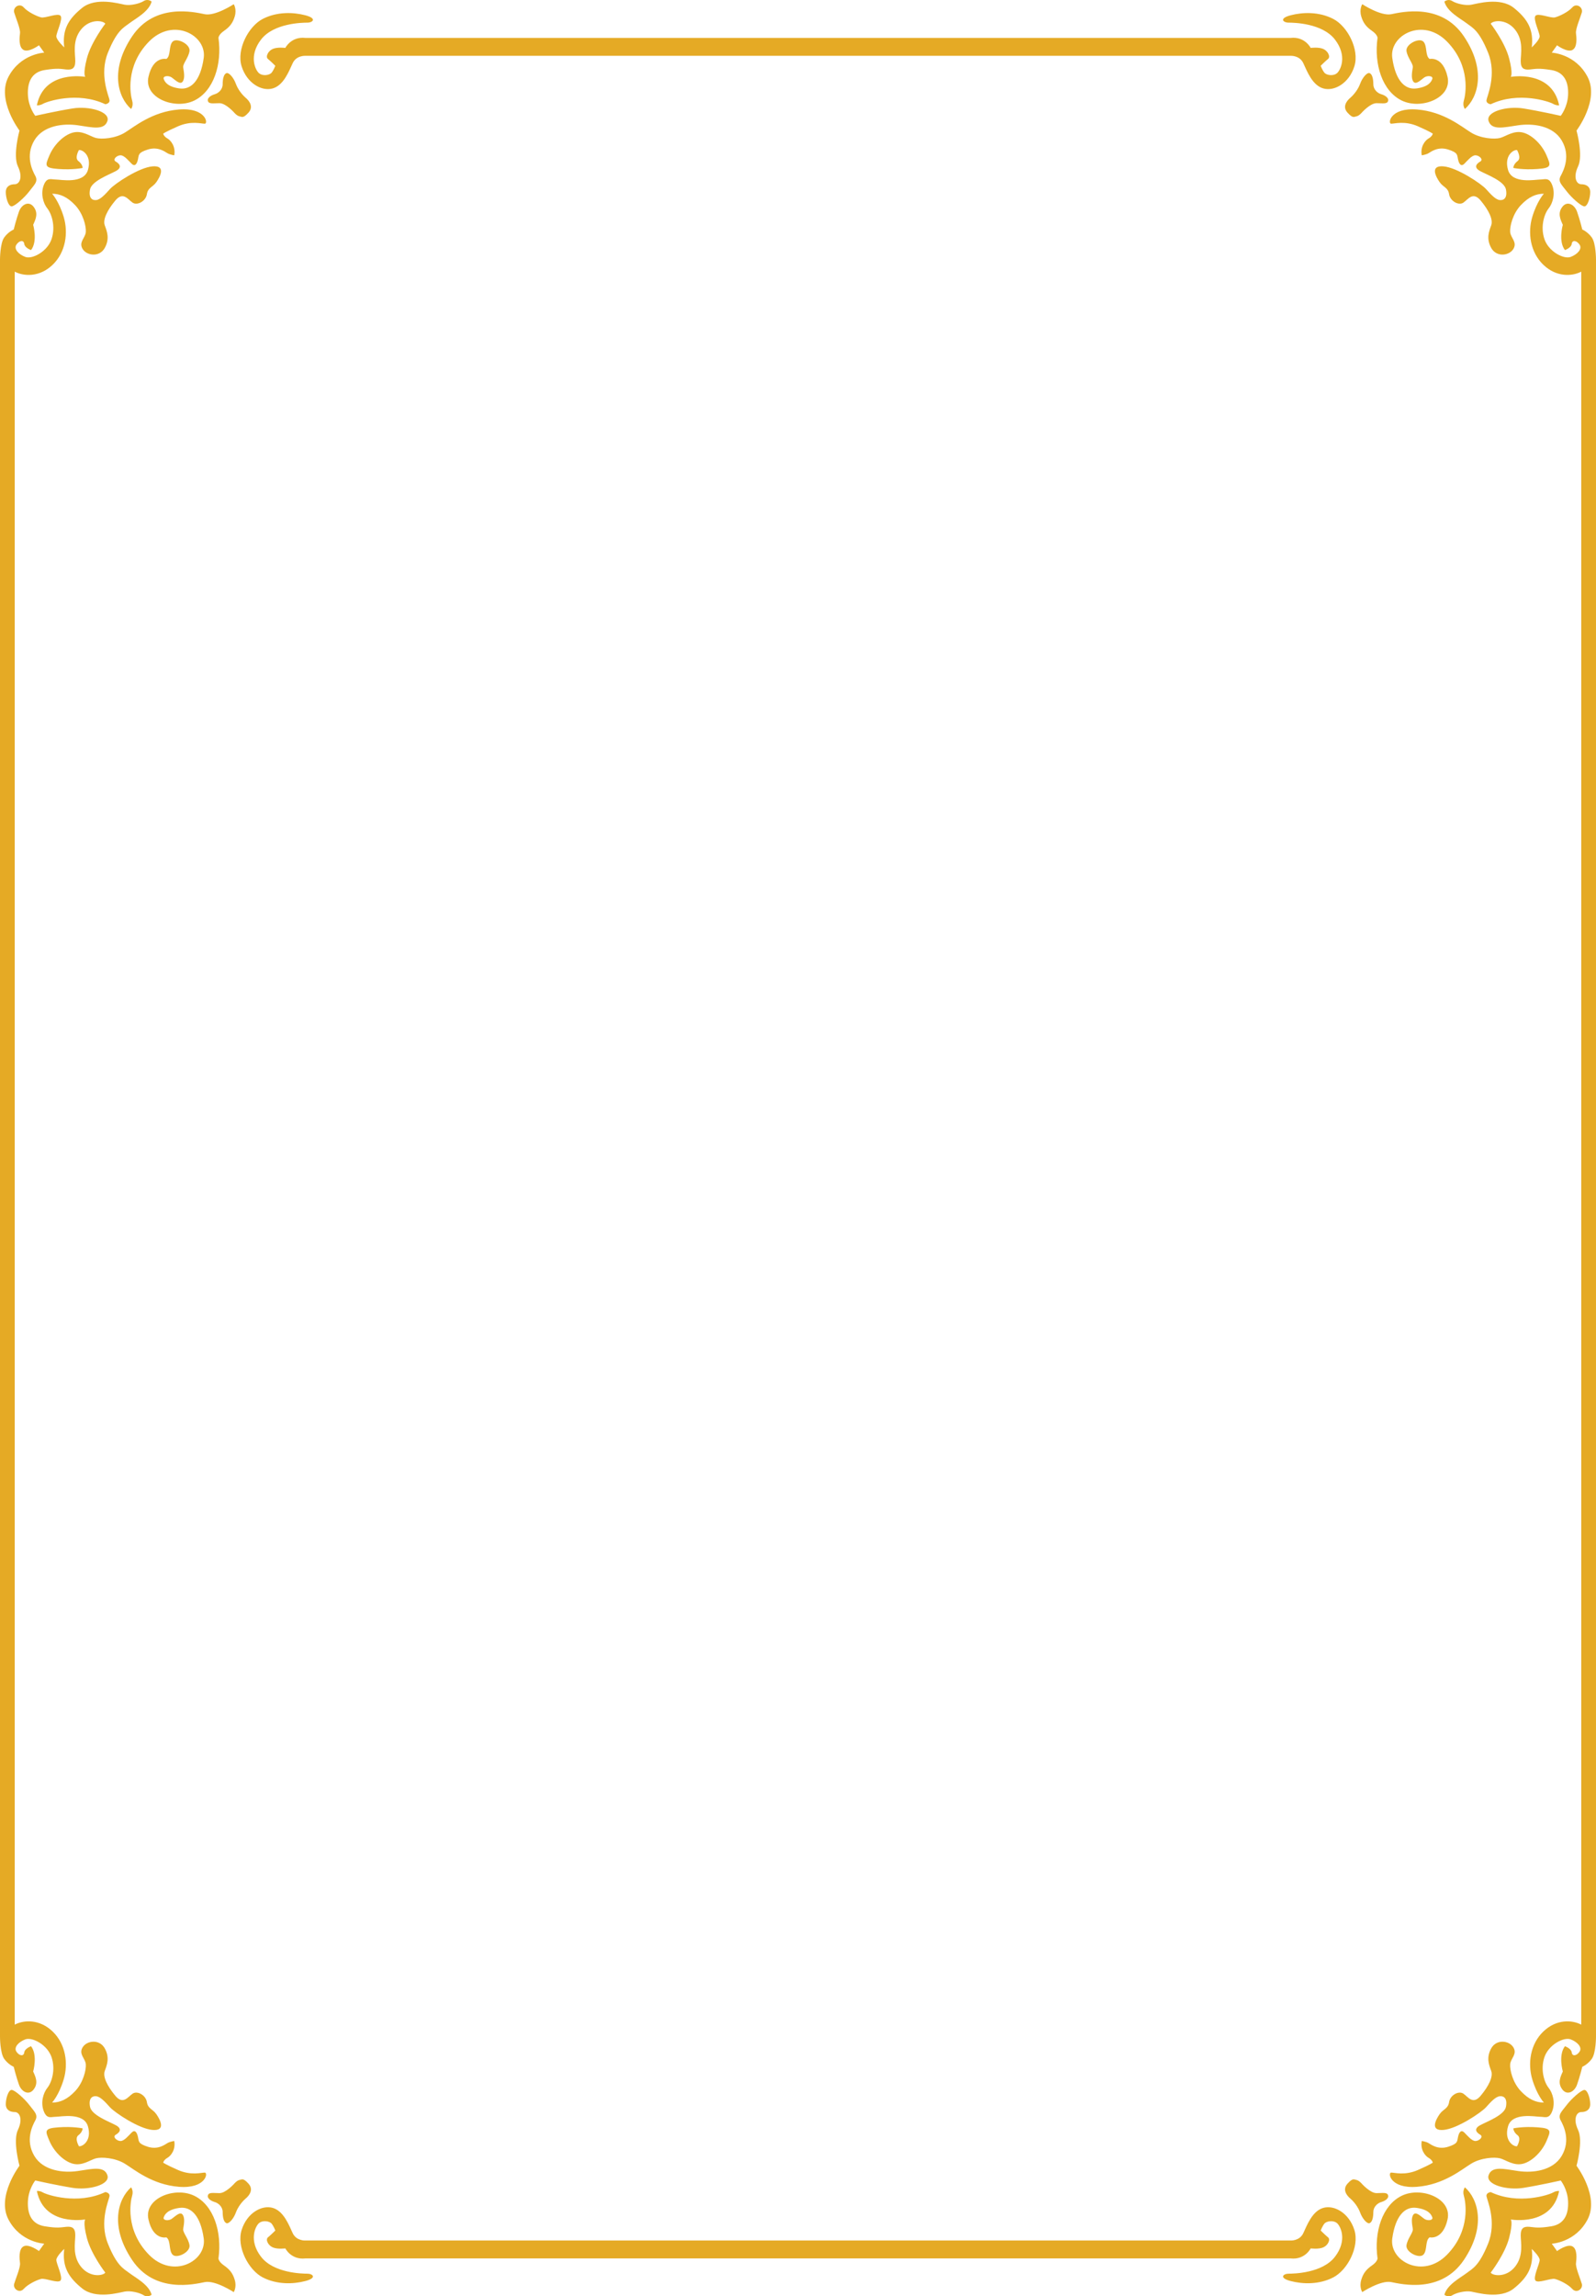 <?xml version="1.0" encoding="iso-8859-1"?>
<!-- Generator: Adobe Illustrator 17.0.0, SVG Export Plug-In . SVG Version: 6.00 Build 0)  -->
<!DOCTYPE svg PUBLIC "-//W3C//DTD SVG 1.1//EN" "http://www.w3.org/Graphics/SVG/1.1/DTD/svg11.dtd">
<svg version="1.1" xmlns="http://www.w3.org/2000/svg" xmlns:xlink="http://www.w3.org/1999/xlink" x="0px" y="0px"
	 width="237.849px" height="342.169px" viewBox="0 0 237.849 342.169" style="enable-background:new 0 0 237.849 342.169;"
	 xml:space="preserve">
<g id="&#x753B;&#x677F;&#x7684;&#x53C2;&#x8003;&#x7EBF;">
</g>
<g id="&#x56FE;&#x5C42;_1">
	<path style="fill:#E5AA25;" d="M202.702,329.696c-0.314-0.863-0.941-1.647-1.491-2.118c-0.549-0.471-1.177-1.333-0.392-2.197
		c0.784-0.863,0.941-0.628,1.334-0.549c0.392,0.079,0.784,0.549,0.784,0.549s1.255,1.412,2.197,1.412
		c0.941,0,1.569-0.157,1.726,0.314c0.157,0.471-0.47,0.863-1.02,1.02c-0.549,0.157-1.177,0.706-1.177,1.491
		c0,0.784-0.157,1.49-0.549,1.647C203.722,331.422,203.016,330.559,202.702,329.696z M197.211,328.99
		c-1.647,0.471-2.432,2.589-2.981,3.766c-0.549,1.177-1.883,1.098-1.883,1.098c-48.949,0-97.897,0-146.847,0
		c0,0-1.333,0.078-1.882-1.098c-0.549-1.177-1.334-3.295-2.981-3.766c-1.647-0.471-3.844,0.784-4.628,3.295
		c-0.785,2.51,1.02,5.962,3.138,7.061c2.118,1.098,4.55,1.02,6.354,0.549c1.805-0.471,1.099-1.098,0.314-1.098
		c-0.784,0-5.021-0.078-6.903-2.51c-1.883-2.432-0.863-4.55-0.314-5.021c0.549-0.471,1.569-0.314,1.883,0.078
		c0.314,0.392,0.549,1.02,0.549,1.02s-0.706,0.706-1.098,1.02c-0.392,0.314,0,1.177,0.706,1.49c0.706,0.314,1.883,0.157,1.883,0.157
		s0.863,1.726,2.981,1.491c48.949,0,97.897,0,146.846,0c2.118,0.235,2.981-1.491,2.981-1.491s1.176,0.157,1.883-0.157
		c0.706-0.314,1.098-1.177,0.706-1.49c-0.392-0.314-1.099-1.02-1.099-1.02s0.235-0.628,0.549-1.02
		c0.314-0.392,1.333-0.549,1.883-0.078c0.549,0.471,1.569,2.589-0.314,5.021c-1.883,2.432-6.119,2.51-6.904,2.51
		c-0.784,0-1.491,0.628,0.314,1.098c1.804,0.47,4.236,0.549,6.354-0.549c2.118-1.098,3.923-4.55,3.138-7.061
		C201.055,329.774,198.858,328.519,197.211,328.99z M36.637,327.578c0.549-0.471,1.177-1.333,0.392-2.197
		c-0.784-0.863-0.941-0.628-1.333-0.549c-0.392,0.079-0.785,0.549-0.785,0.549s-1.255,1.412-2.196,1.412
		c-0.941,0-1.569-0.157-1.726,0.314c-0.157,0.471,0.471,0.863,1.02,1.02c0.549,0.157,1.177,0.706,1.177,1.491
		c0,0.784,0.157,1.49,0.549,1.647c0.392,0.157,1.099-0.706,1.412-1.569C35.46,328.833,36.087,328.049,36.637,327.578z
		 M33.342,337.541c-0.784-0.549-0.784-1.02-0.784-1.02c0.549-3.923-0.706-7.923-3.609-9.335c-2.903-1.412-7.531,0.392-6.825,3.53
		c0.706,3.138,2.667,2.667,2.667,2.667c0.706,0.471,0.314,1.961,0.941,2.589c0.627,0.628,2.667-0.392,2.51-1.412
		c-0.157-1.02-1.02-1.883-0.941-2.432c0.079-0.549,0.314-1.569-0.079-2.118c-0.392-0.549-1.177,0.314-1.647,0.628
		c-0.47,0.314-1.333,0.236-1.176-0.235c0.157-0.471,0.627-1.177,2.353-1.412c1.726-0.235,3.138,1.177,3.609,4.55
		c0.471,3.373-4.55,6.119-8.159,2.432c-3.609-3.687-2.746-8.002-2.51-8.786c0.236-0.785-0.157-1.255-0.157-1.255
		c-1.961,1.726-3.217,5.805,0.157,10.826c3.374,5.021,9.257,3.608,10.826,3.295c1.569-0.314,4.315,1.491,4.315,1.491
		s0.471-0.706,0.157-1.804C34.675,338.639,34.126,338.09,33.342,337.541z M218.157,336.756c3.373-5.021,2.118-9.1,0.157-10.826
		c0,0-0.392,0.471-0.157,1.255c0.235,0.784,1.098,5.099-2.51,8.786c-3.609,3.687-8.629,0.941-8.159-2.432
		c0.471-3.373,1.883-4.785,3.609-4.55c1.726,0.235,2.197,0.941,2.354,1.412c0.157,0.471-0.706,0.549-1.177,0.235
		c-0.471-0.314-1.255-1.177-1.647-0.628c-0.392,0.549-0.157,1.569-0.079,2.118c0.079,0.549-0.784,1.412-0.941,2.432
		c-0.157,1.02,1.883,2.039,2.51,1.412c0.628-0.628,0.236-2.118,0.941-2.589c0,0,1.961,0.471,2.667-2.667
		c0.706-3.138-3.922-4.942-6.825-3.53c-2.903,1.412-4.158,5.413-3.609,9.335c0,0,0,0.47-0.784,1.02
		c-0.785,0.549-1.334,1.098-1.648,2.197c-0.314,1.098,0.157,1.804,0.157,1.804s2.746-1.804,4.315-1.491
		C208.9,340.365,214.783,341.777,218.157,336.756z M19.3,338.718c-0.941-0.706-1.883-1.098-3.216-4.393
		c-1.334-3.295,0.157-6.511,0.235-7.061c0.079-0.549-0.627-0.628-0.627-0.628c-4.158,1.961-8.708,0.392-9.257,0.078
		c-0.549-0.314-0.941-0.235-0.941-0.235c1.098,5.335,7.217,4.236,7.217,4.236s-0.392,0.314,0.235,2.746
		c0.627,2.432,2.746,5.178,2.746,5.178c-0.314,0.471-2.275,0.784-3.609-0.863c-1.334-1.648-0.863-3.609-0.863-4.707
		c0-1.098-0.471-1.334-1.334-1.255c-0.863,0.078-1.255,0.235-3.216-0.079c-1.961-0.314-2.589-1.804-2.511-3.687
		c0.079-1.883,1.098-3.138,1.098-3.138s3.138,0.706,5.57,1.098c2.432,0.392,5.648-0.471,5.178-1.883
		c-0.47-1.412-2.275-0.941-4.393-0.628c-2.118,0.314-5.177,0-6.511-2.275c-1.334-2.275-0.314-4.393,0.157-5.256
		c0.471-0.863-0.157-1.334-0.863-2.275c-0.706-0.941-2.196-2.275-2.667-2.275c-0.47,0-0.863,1.255-0.863,2.118
		c0,0.863,0.627,1.177,1.334,1.177c0.706,0,1.255,1.02,0.47,2.667c-0.785,1.647,0.235,5.335,0.235,5.335s-3.452,4.55-1.647,8.002
		c1.804,3.452,5.334,3.609,5.334,3.609l-0.784,1.098c0,0-1.49-1.098-2.275-0.706c-0.784,0.392-0.628,1.883-0.549,2.51
		c0.078,0.628-0.628,2.275-0.863,3.059c-0.235,0.785,0.784,1.491,1.412,0.785c0.627-0.706,1.961-1.334,2.589-1.49
		c0.628-0.157,2.51,0.706,2.903,0.235c0.392-0.471-0.628-2.51-0.628-3.059c0-0.549,1.177-1.648,1.177-1.648
		c-0.314,2.667,0.628,4.236,2.667,5.884c2.04,1.647,5.491,0.628,6.354,0.471c0.863-0.157,2.197,0.157,2.824,0.549
		c0.628,0.392,1.177-0.078,1.177-0.078C22.202,340.443,20.241,339.424,19.3,338.718z M237.219,35.38
		c-0.628-0.863-1.412-1.177-1.412-1.177s-0.392-1.569-0.785-2.667c-0.392-1.098-1.49-1.647-2.197-0.706
		c-0.706,0.941-0.314,1.804,0.078,2.667c0,0-0.706,2.432,0.314,3.765c0,0,0.941-0.314,1.02-0.941
		c0.079-0.628,0.785-0.471,1.177,0.157c0.392,0.628-0.314,1.412-1.334,1.804c-1.02,0.392-3.295-0.784-3.923-2.667
		c-0.627-1.883,0-3.766,0.628-4.55c0.627-0.784,1.02-2.196,0.549-3.452c-0.471-1.255-1.098-0.863-1.804-0.863
		c-0.706,0-4.158,0.706-4.785-1.412c-0.628-2.118,0.784-3.059,1.334-2.981c0,0,0.706,1.177,0.078,1.647
		c-0.628,0.471-0.628,1.02-0.628,1.02s1.412,0.314,3.609,0.157c2.197-0.157,1.961-0.549,1.333-2.04
		c-0.627-1.49-2.039-2.981-3.451-3.373c-1.412-0.392-2.589,0.549-3.452,0.784c-0.863,0.235-2.903,0.078-4.315-0.784
		c-1.412-0.863-4.079-3.138-8.08-3.452c-4.001-0.314-4.393,2.118-3.844,2.118s2.04-0.471,4.001,0.392
		c1.962,0.863,2.197,1.098,2.197,1.098s-0.078,0.392-0.628,0.706c-0.549,0.314-1.255,1.255-1.02,2.51c0,0,0.628-0.079,1.02-0.314
		c0.392-0.235,1.412-1.02,2.903-0.549c1.49,0.47,1.333,0.784,1.49,1.49c0.157,0.706,0.471,1.098,0.941,0.628
		c0.47-0.471,1.098-1.255,1.647-1.255c0.549,0,1.255,0.628,0.706,0.941c-0.549,0.314-1.02,0.863,0,1.412
		c1.02,0.549,3.609,1.491,3.844,2.746c0.235,1.255-0.314,1.647-0.941,1.569c-0.628-0.078-1.334-0.863-2.04-1.647
		c-0.706-0.785-4.314-3.216-6.354-3.373c-2.04-0.157-1.098,1.569-0.549,2.353c0.549,0.785,1.255,0.785,1.412,1.804
		c0.157,1.02,1.412,1.726,2.118,1.255c0.706-0.471,1.412-1.726,2.589-0.314c1.177,1.412,1.883,2.824,1.569,3.687
		c-0.314,0.863-0.785,1.961,0,3.374c0.785,1.412,2.667,1.177,3.295,0.157c0.628-1.02-0.392-1.647-0.47-2.51
		c-0.079-0.863,0.392-2.746,1.569-4.001c1.177-1.255,2.275-1.726,3.452-1.726c0,0-1.02,1.098-1.726,3.451
		c-0.706,2.354-0.314,5.256,1.648,7.139c1.961,1.882,4.314,1.726,5.648,1.02c0,87.071,0,174.141,0,261.212
		c-1.334-0.706-3.687-0.863-5.648,1.02c-1.961,1.883-2.354,4.785-1.648,7.139c0.706,2.354,1.726,3.452,1.726,3.452
		c-1.177,0-2.275-0.47-3.452-1.726c-1.177-1.255-1.648-3.138-1.569-4.001c0.079-0.863,1.098-1.491,0.47-2.51
		c-0.627-1.02-2.51-1.255-3.295,0.157c-0.785,1.412-0.314,2.51,0,3.373c0.314,0.863-0.392,2.275-1.569,3.687
		c-1.177,1.412-1.883,0.157-2.589-0.314c-0.706-0.47-1.961,0.236-2.118,1.255c-0.157,1.02-0.863,1.02-1.412,1.805
		c-0.549,0.784-1.491,2.51,0.549,2.353c2.04-0.157,5.648-2.589,6.354-3.373c0.706-0.785,1.412-1.569,2.04-1.648
		c0.627-0.078,1.176,0.314,0.941,1.569c-0.235,1.255-2.824,2.197-3.844,2.746c-1.02,0.549-0.549,1.099,0,1.412
		c0.549,0.314-0.157,0.941-0.706,0.941c-0.549,0-1.177-0.785-1.647-1.255c-0.471-0.471-0.785-0.079-0.941,0.628
		c-0.157,0.706,0,1.02-1.49,1.49c-1.491,0.471-2.51-0.314-2.903-0.549c-0.392-0.235-1.02-0.314-1.02-0.314
		c-0.235,1.255,0.471,2.197,1.02,2.51c0.549,0.314,0.628,0.706,0.628,0.706s-0.235,0.236-2.197,1.099
		c-1.961,0.863-3.452,0.392-4.001,0.392s-0.157,2.432,3.844,2.118c4.001-0.314,6.668-2.589,8.08-3.452
		c1.412-0.863,3.452-1.02,4.315-0.785c0.863,0.236,2.04,1.177,3.452,0.785c1.412-0.392,2.824-1.883,3.451-3.373
		c0.628-1.49,0.863-1.883-1.333-2.04c-2.197-0.157-3.609,0.157-3.609,0.157s0,0.549,0.628,1.02c0.628,0.47-0.078,1.647-0.078,1.647
		c-0.55,0.078-1.961-0.863-1.334-2.981c0.627-2.118,4.079-1.412,4.785-1.412c0.706,0,1.334,0.392,1.804-0.863
		c0.471-1.255,0.078-2.667-0.549-3.452c-0.628-0.784-1.255-2.667-0.628-4.55c0.628-1.883,2.903-3.06,3.923-2.667
		c1.02,0.392,1.726,1.177,1.334,1.805c-0.392,0.628-1.098,0.784-1.177,0.157c-0.078-0.628-1.02-0.941-1.02-0.941
		c-1.02,1.334-0.314,3.766-0.314,3.766c-0.392,0.863-0.784,1.726-0.078,2.667c0.706,0.941,1.805,0.392,2.197-0.706
		c0.392-1.098,0.785-2.667,0.785-2.667s0.785-0.314,1.412-1.177c0.628-0.863,0.629-3.295,0.629-3.295c0-88.273,0-176.546,0-264.82
		C237.849,38.674,237.847,36.242,237.219,35.38z M235.18,317.38c-0.784-1.647-0.235-2.667,0.471-2.667
		c0.706,0,1.334-0.314,1.334-1.177c0-0.863-0.392-2.118-0.863-2.118c-0.47,0-1.961,1.334-2.667,2.275
		c-0.706,0.941-1.334,1.412-0.863,2.275c0.471,0.863,1.49,2.981,0.157,5.256c-1.334,2.275-4.393,2.589-6.511,2.275
		c-2.118-0.314-3.922-0.784-4.393,0.628c-0.471,1.412,2.746,2.275,5.177,1.883c2.432-0.392,5.57-1.098,5.57-1.098
		s1.02,1.255,1.098,3.138c0.078,1.883-0.549,3.373-2.511,3.687c-1.961,0.314-2.353,0.157-3.216,0.079
		c-0.863-0.079-1.333,0.157-1.333,1.255c0,1.098,0.471,3.059-0.863,4.707c-1.333,1.647-3.295,1.333-3.609,0.863
		c0,0,2.118-2.746,2.746-5.178c0.627-2.432,0.236-2.746,0.236-2.746s6.119,1.098,7.217-4.236c0,0-0.392-0.079-0.941,0.235
		c-0.549,0.314-5.099,1.883-9.257-0.078c0,0-0.706,0.078-0.628,0.628c0.079,0.549,1.569,3.766,0.235,7.061
		c-1.334,3.295-2.275,3.687-3.216,4.393c-0.941,0.706-2.903,1.726-3.295,3.216c0,0,0.549,0.471,1.177,0.078
		c0.628-0.392,1.961-0.706,2.824-0.549c0.863,0.157,4.315,1.177,6.355-0.471c2.04-1.647,2.981-3.216,2.667-5.884
		c0,0,1.177,1.099,1.177,1.648c0,0.549-1.02,2.589-0.627,3.059c0.392,0.471,2.275-0.392,2.902-0.235
		c0.628,0.157,1.961,0.784,2.589,1.49c0.628,0.706,1.647,0,1.412-0.785c-0.235-0.784-0.941-2.432-0.863-3.059
		c0.079-0.628,0.236-2.118-0.549-2.51c-0.784-0.392-2.275,0.706-2.275,0.706l-0.784-1.098c0,0,3.53-0.157,5.335-3.609
		c1.804-3.452-1.647-8.002-1.647-8.002S235.964,319.027,235.18,317.38z M40.637,13.179c1.647-0.471,2.432-2.589,2.981-3.765
		c0.549-1.177,1.882-1.098,1.882-1.098c48.95,0,97.898,0,146.847,0c0,0,1.333-0.078,1.883,1.098
		c0.549,1.177,1.334,3.295,2.981,3.765c1.647,0.471,3.844-0.785,4.628-3.295c0.785-2.51-1.02-5.962-3.138-7.06
		c-2.118-1.098-4.55-1.02-6.354-0.549c-1.805,0.471-1.098,1.098-0.314,1.098c0.784,0,5.021,0.079,6.904,2.51
		c1.883,2.432,0.863,4.55,0.314,5.021c-0.549,0.471-1.569,0.314-1.883-0.078c-0.314-0.392-0.549-1.02-0.549-1.02
		s0.706-0.706,1.099-1.02c0.392-0.314,0-1.177-0.706-1.49c-0.706-0.314-1.883-0.157-1.883-0.157s-0.863-1.726-2.981-1.49
		c-48.949,0-97.897,0-146.846,0c-2.118-0.235-2.981,1.49-2.981,1.49s-1.177-0.157-1.883,0.157c-0.706,0.314-1.098,1.177-0.706,1.49
		c0.392,0.314,1.098,1.02,1.098,1.02s-0.235,0.628-0.549,1.02c-0.314,0.392-1.334,0.549-1.883,0.078
		c-0.549-0.47-1.569-2.589,0.314-5.021c1.883-2.432,6.119-2.51,6.903-2.51c0.785,0,1.491-0.628-0.314-1.098
		c-1.804-0.471-4.236-0.549-6.354,0.549c-2.118,1.098-3.923,4.55-3.138,7.06C36.793,12.394,38.99,13.649,40.637,13.179z
		 M218.549,3.451c0.941,0.706,1.883,1.098,3.216,4.393c1.334,3.295-0.157,6.511-0.235,7.06c-0.079,0.549,0.628,0.628,0.628,0.628
		c4.158-1.961,8.708-0.392,9.257-0.078c0.549,0.314,0.941,0.235,0.941,0.235c-1.098-5.335-7.217-4.236-7.217-4.236
		s0.392-0.314-0.236-2.746c-0.628-2.432-2.746-5.177-2.746-5.177c0.314-0.471,2.275-0.785,3.609,0.863
		c1.333,1.648,0.863,3.609,0.863,4.707c0,1.098,0.471,1.334,1.333,1.255c0.863-0.079,1.255-0.235,3.216,0.078
		c1.961,0.314,2.589,1.804,2.511,3.687c-0.079,1.883-1.098,3.138-1.098,3.138s-3.138-0.706-5.57-1.099
		c-2.432-0.392-5.648,0.471-5.177,1.883c0.471,1.412,2.275,0.941,4.393,0.628c2.118-0.314,5.177,0,6.511,2.275
		c1.333,2.275,0.314,4.393-0.157,5.256c-0.471,0.863,0.157,1.334,0.863,2.275c0.706,0.941,2.197,2.275,2.667,2.275
		c0.471,0,0.863-1.255,0.863-2.118c0-0.863-0.628-1.177-1.334-1.177c-0.706,0-1.255-1.02-0.471-2.667
		c0.785-1.647-0.235-5.334-0.235-5.334s3.452-4.55,1.647-8.002c-1.804-3.451-5.335-3.608-5.335-3.608l0.784-1.098
		c0,0,1.491,1.098,2.275,0.706c0.785-0.392,0.628-1.883,0.549-2.51c-0.078-0.628,0.628-2.275,0.863-3.059
		c0.235-0.784-0.784-1.49-1.412-0.784c-0.627,0.706-1.961,1.334-2.589,1.49c-0.628,0.157-2.51-0.706-2.902-0.235
		c-0.392,0.471,0.627,2.51,0.627,3.059c0,0.549-1.177,1.647-1.177,1.647c0.314-2.667-0.627-4.236-2.667-5.884
		c-2.04-1.647-5.491-0.628-6.355-0.471c-0.863,0.157-2.196-0.157-2.824-0.549c-0.627-0.392-1.177,0.078-1.177,0.078
		C215.646,1.725,217.607,2.745,218.549,3.451z M201.212,14.591c-0.549,0.471-1.177,1.334-0.392,2.196
		c0.784,0.863,0.941,0.628,1.334,0.549c0.392-0.078,0.784-0.549,0.784-0.549s1.255-1.412,2.197-1.412
		c0.941,0,1.569,0.157,1.726-0.314c0.157-0.471-0.47-0.863-1.02-1.02c-0.549-0.157-1.177-0.706-1.177-1.491
		c0-0.785-0.157-1.49-0.549-1.648c-0.392-0.157-1.098,0.706-1.412,1.569C202.389,13.335,201.761,14.12,201.212,14.591z
		 M204.507,4.628c0.784,0.549,0.784,1.02,0.784,1.02c-0.549,3.922,0.706,7.923,3.609,9.335c2.902,1.412,7.531-0.392,6.825-3.53
		c-0.706-3.138-2.667-2.667-2.667-2.667c-0.706-0.471-0.314-1.961-0.941-2.589c-0.628-0.628-2.667,0.392-2.51,1.412
		c0.157,1.02,1.02,1.883,0.941,2.432c-0.078,0.549-0.314,1.569,0.079,2.118c0.392,0.549,1.177-0.314,1.647-0.628
		c0.471-0.314,1.334-0.235,1.177,0.235c-0.157,0.471-0.628,1.177-2.354,1.412s-3.138-1.177-3.609-4.55
		c-0.47-3.373,4.55-6.119,8.159-2.432c3.608,3.687,2.746,8.002,2.51,8.786c-0.235,0.785,0.157,1.255,0.157,1.255
		c1.962-1.726,3.217-5.805-0.157-10.826c-3.373-5.021-9.257-3.609-10.826-3.295c-1.569,0.314-4.315-1.49-4.315-1.49
		s-0.471,0.706-0.157,1.804C203.173,3.529,203.722,4.079,204.507,4.628z M2.041,307.966c0,0,0.392,1.569,0.784,2.667
		c0.392,1.098,1.491,1.647,2.196,0.706c0.706-0.941,0.314-1.804-0.078-2.667c0,0,0.706-2.432-0.314-3.766
		c0,0-0.941,0.314-1.02,0.941c-0.078,0.628-0.785,0.471-1.177-0.157c-0.392-0.628,0.314-1.412,1.333-1.805
		c1.02-0.392,3.295,0.785,3.923,2.667c0.628,1.883,0,3.766-0.628,4.55c-0.627,0.785-1.02,2.197-0.549,3.452
		c0.47,1.255,1.098,0.863,1.804,0.863c0.706,0,4.158-0.706,4.785,1.412c0.627,2.118-0.785,3.059-1.334,2.981
		c0,0-0.706-1.177-0.079-1.647c0.628-0.471,0.628-1.02,0.628-1.02s-1.412-0.314-3.609-0.157c-2.196,0.157-1.961,0.549-1.333,2.04
		c0.627,1.491,2.039,2.981,3.452,3.373c1.412,0.392,2.589-0.549,3.452-0.785c0.863-0.235,2.903-0.078,4.315,0.785
		c1.412,0.863,4.079,3.138,8.08,3.452c4.001,0.314,4.393-2.118,3.844-2.118c-0.549,0-2.04,0.471-4.001-0.392
		c-1.961-0.863-2.196-1.099-2.196-1.099s0.079-0.392,0.628-0.706c0.549-0.314,1.255-1.255,1.02-2.51c0,0-0.627,0.079-1.02,0.314
		c-0.392,0.235-1.412,1.02-2.902,0.549c-1.491-0.471-1.334-0.784-1.491-1.49c-0.157-0.706-0.471-1.099-0.941-0.628
		c-0.471,0.47-1.098,1.255-1.648,1.255c-0.549,0-1.255-0.627-0.706-0.941c0.549-0.314,1.02-0.863,0-1.412
		c-1.02-0.549-3.608-1.49-3.844-2.746c-0.235-1.255,0.314-1.647,0.941-1.569c0.627,0.079,1.334,0.863,2.04,1.648
		c0.706,0.784,4.315,3.216,6.354,3.373c2.04,0.157,1.098-1.569,0.549-2.353c-0.549-0.785-1.255-0.785-1.412-1.805
		c-0.157-1.02-1.412-1.726-2.118-1.255c-0.706,0.471-1.412,1.726-2.589,0.314c-1.177-1.412-1.883-2.824-1.569-3.687
		c0.314-0.863,0.785-1.961,0-3.373c-0.784-1.412-2.667-1.177-3.295-0.157c-0.628,1.02,0.392,1.647,0.471,2.51
		c0.078,0.863-0.393,2.746-1.569,4.001c-1.177,1.255-2.275,1.726-3.452,1.726c0,0,1.02-1.098,1.726-3.452
		c0.706-2.353,0.314-5.256-1.648-7.139c-1.961-1.883-4.314-1.726-5.648-1.02c0-87.07,0-174.141,0-261.212
		c1.334,0.706,3.687,0.863,5.648-1.02c1.961-1.883,2.354-4.785,1.648-7.139c-0.706-2.353-1.726-3.451-1.726-3.451
		c1.177,0,2.275,0.47,3.452,1.726c1.177,1.255,1.647,3.138,1.569,4.001c-0.079,0.863-1.099,1.491-0.471,2.51
		c0.628,1.02,2.51,1.255,3.295-0.157c0.785-1.412,0.314-2.51,0-3.374c-0.314-0.863,0.392-2.275,1.569-3.687
		c1.177-1.412,1.883-0.157,2.589,0.314c0.706,0.471,1.961-0.235,2.118-1.255c0.157-1.02,0.863-1.02,1.412-1.804
		c0.549-0.784,1.49-2.51-0.549-2.353c-2.04,0.157-5.648,2.589-6.354,3.373c-0.706,0.784-1.412,1.569-2.04,1.647
		c-0.628,0.079-1.177-0.313-0.941-1.569c0.236-1.255,2.824-2.197,3.844-2.746c1.02-0.549,0.549-1.098,0-1.412
		c-0.549-0.314,0.157-0.941,0.706-0.941c0.549,0,1.177,0.784,1.648,1.255c0.471,0.471,0.785,0.078,0.941-0.628
		c0.157-0.706,0-1.02,1.491-1.49c1.49-0.471,2.51,0.314,2.902,0.549c0.392,0.235,1.02,0.314,1.02,0.314
		c0.235-1.255-0.47-2.197-1.02-2.51c-0.549-0.314-0.628-0.706-0.628-0.706s0.236-0.235,2.196-1.098
		c1.961-0.863,3.452-0.392,4.001-0.392c0.549,0,0.157-2.432-3.844-2.118c-4.001,0.314-6.668,2.589-8.08,3.452
		c-1.412,0.863-3.452,1.02-4.315,0.784c-0.863-0.235-2.04-1.177-3.452-0.784c-1.412,0.392-2.824,1.883-3.452,3.373
		c-0.628,1.49-0.863,1.883,1.333,2.04c2.197,0.157,3.609-0.157,3.609-0.157s0-0.549-0.628-1.02c-0.627-0.47,0.079-1.647,0.079-1.647
		c0.549-0.078,1.961,0.863,1.334,2.981c-0.628,2.118-4.079,1.412-4.785,1.412c-0.706,0-1.334-0.392-1.804,0.863
		c-0.471,1.255-0.079,2.667,0.549,3.452c0.628,0.785,1.255,2.667,0.628,4.55c-0.628,1.883-2.903,3.059-3.923,2.667
		c-1.019-0.392-1.726-1.177-1.333-1.804c0.392-0.628,1.098-0.784,1.177-0.157c0.079,0.628,1.02,0.941,1.02,0.941
		c1.02-1.334,0.314-3.765,0.314-3.765c0.392-0.863,0.784-1.726,0.078-2.667c-0.706-0.941-1.804-0.392-2.196,0.706
		c-0.392,1.098-0.784,2.667-0.784,2.667s-0.784,0.314-1.412,1.177C0.002,36.242,0,38.674,0,38.674c0,88.274,0,176.547,0,264.82
		c0,0,0.002,2.432,0.629,3.295C1.257,307.652,2.041,307.966,2.041,307.966z M33.734,10.903c-0.392,0.157-0.549,0.863-0.549,1.648
		c0,0.784-0.628,1.334-1.177,1.491c-0.549,0.157-1.177,0.549-1.02,1.02c0.157,0.47,0.785,0.314,1.726,0.314
		c0.942,0,2.196,1.412,2.196,1.412s0.392,0.471,0.785,0.549c0.392,0.078,0.549,0.314,1.333-0.549
		c0.784-0.863,0.157-1.726-0.392-2.196c-0.549-0.471-1.177-1.255-1.491-2.118C34.833,11.61,34.126,10.747,33.734,10.903z
		 M2.668,24.789c0.784,1.647,0.235,2.667-0.47,2.667c-0.706,0-1.334,0.314-1.334,1.177c0,0.863,0.392,2.118,0.863,2.118
		c0.471,0,1.961-1.333,2.667-2.275c0.706-0.941,1.334-1.412,0.863-2.275C4.787,25.338,3.767,23.22,5.1,20.945
		c1.334-2.275,4.393-2.589,6.511-2.275c2.118,0.314,3.923,0.785,4.393-0.628c0.471-1.412-2.746-2.275-5.178-1.883
		c-2.432,0.392-5.57,1.099-5.57,1.099s-1.02-1.255-1.098-3.138c-0.079-1.883,0.549-3.373,2.511-3.687
		c1.961-0.314,2.353-0.157,3.216-0.078c0.863,0.078,1.334-0.157,1.334-1.255c0-1.098-0.471-3.059,0.863-4.707
		c1.333-1.647,3.295-1.334,3.609-0.863c0,0-2.118,2.746-2.746,5.177c-0.628,2.432-0.235,2.746-0.235,2.746s-6.119-1.098-7.217,4.236
		c0,0,0.392,0.078,0.941-0.235c0.549-0.314,5.099-1.883,9.257,0.078c0,0,0.706-0.078,0.627-0.628
		c-0.078-0.549-1.569-3.766-0.235-7.06c1.334-3.295,2.275-3.687,3.216-4.393c0.941-0.706,2.903-1.726,3.295-3.216
		c0,0-0.549-0.471-1.177-0.078c-0.628,0.392-1.961,0.706-2.824,0.549c-0.863-0.157-4.315-1.177-6.354,0.471
		C10.2,2.823,9.258,4.392,9.572,7.06c0,0-1.177-1.098-1.177-1.647c0-0.549,1.02-2.589,0.628-3.059
		C8.631,1.882,6.748,2.745,6.12,2.588c-0.627-0.157-1.961-0.785-2.589-1.49c-0.628-0.706-1.648,0-1.412,0.784
		c0.235,0.785,0.941,2.432,0.863,3.059C2.904,5.569,2.747,7.06,3.532,7.452c0.784,0.392,2.275-0.706,2.275-0.706l0.784,1.098
		c0,0-3.53,0.157-5.334,3.608c-1.805,3.452,1.647,8.002,1.647,8.002S1.884,23.141,2.668,24.789z M19.692,5.412
		c-3.373,5.021-2.118,9.1-0.157,10.826c0,0,0.392-0.471,0.157-1.255c-0.235-0.784-1.098-5.099,2.51-8.786
		c3.609-3.687,8.629-0.941,8.159,2.432c-0.471,3.374-1.883,4.785-3.609,4.55c-1.726-0.235-2.196-0.941-2.353-1.412
		c-0.157-0.471,0.706-0.549,1.176-0.235c0.471,0.314,1.255,1.177,1.647,0.628c0.393-0.549,0.157-1.569,0.079-2.118
		c-0.079-0.549,0.784-1.412,0.941-2.432c0.157-1.02-1.883-2.04-2.51-1.412c-0.628,0.628-0.235,2.118-0.941,2.589
		c0,0-1.961-0.471-2.667,2.667c-0.706,3.138,3.922,4.943,6.825,3.53c2.902-1.412,4.158-5.413,3.609-9.335c0,0,0-0.47,0.784-1.02
		c0.784-0.549,1.333-1.098,1.647-2.197c0.314-1.098-0.157-1.804-0.157-1.804s-2.746,1.804-4.315,1.49
		C28.949,1.803,23.065,0.391,19.692,5.412z"/>
</g>
</svg>
